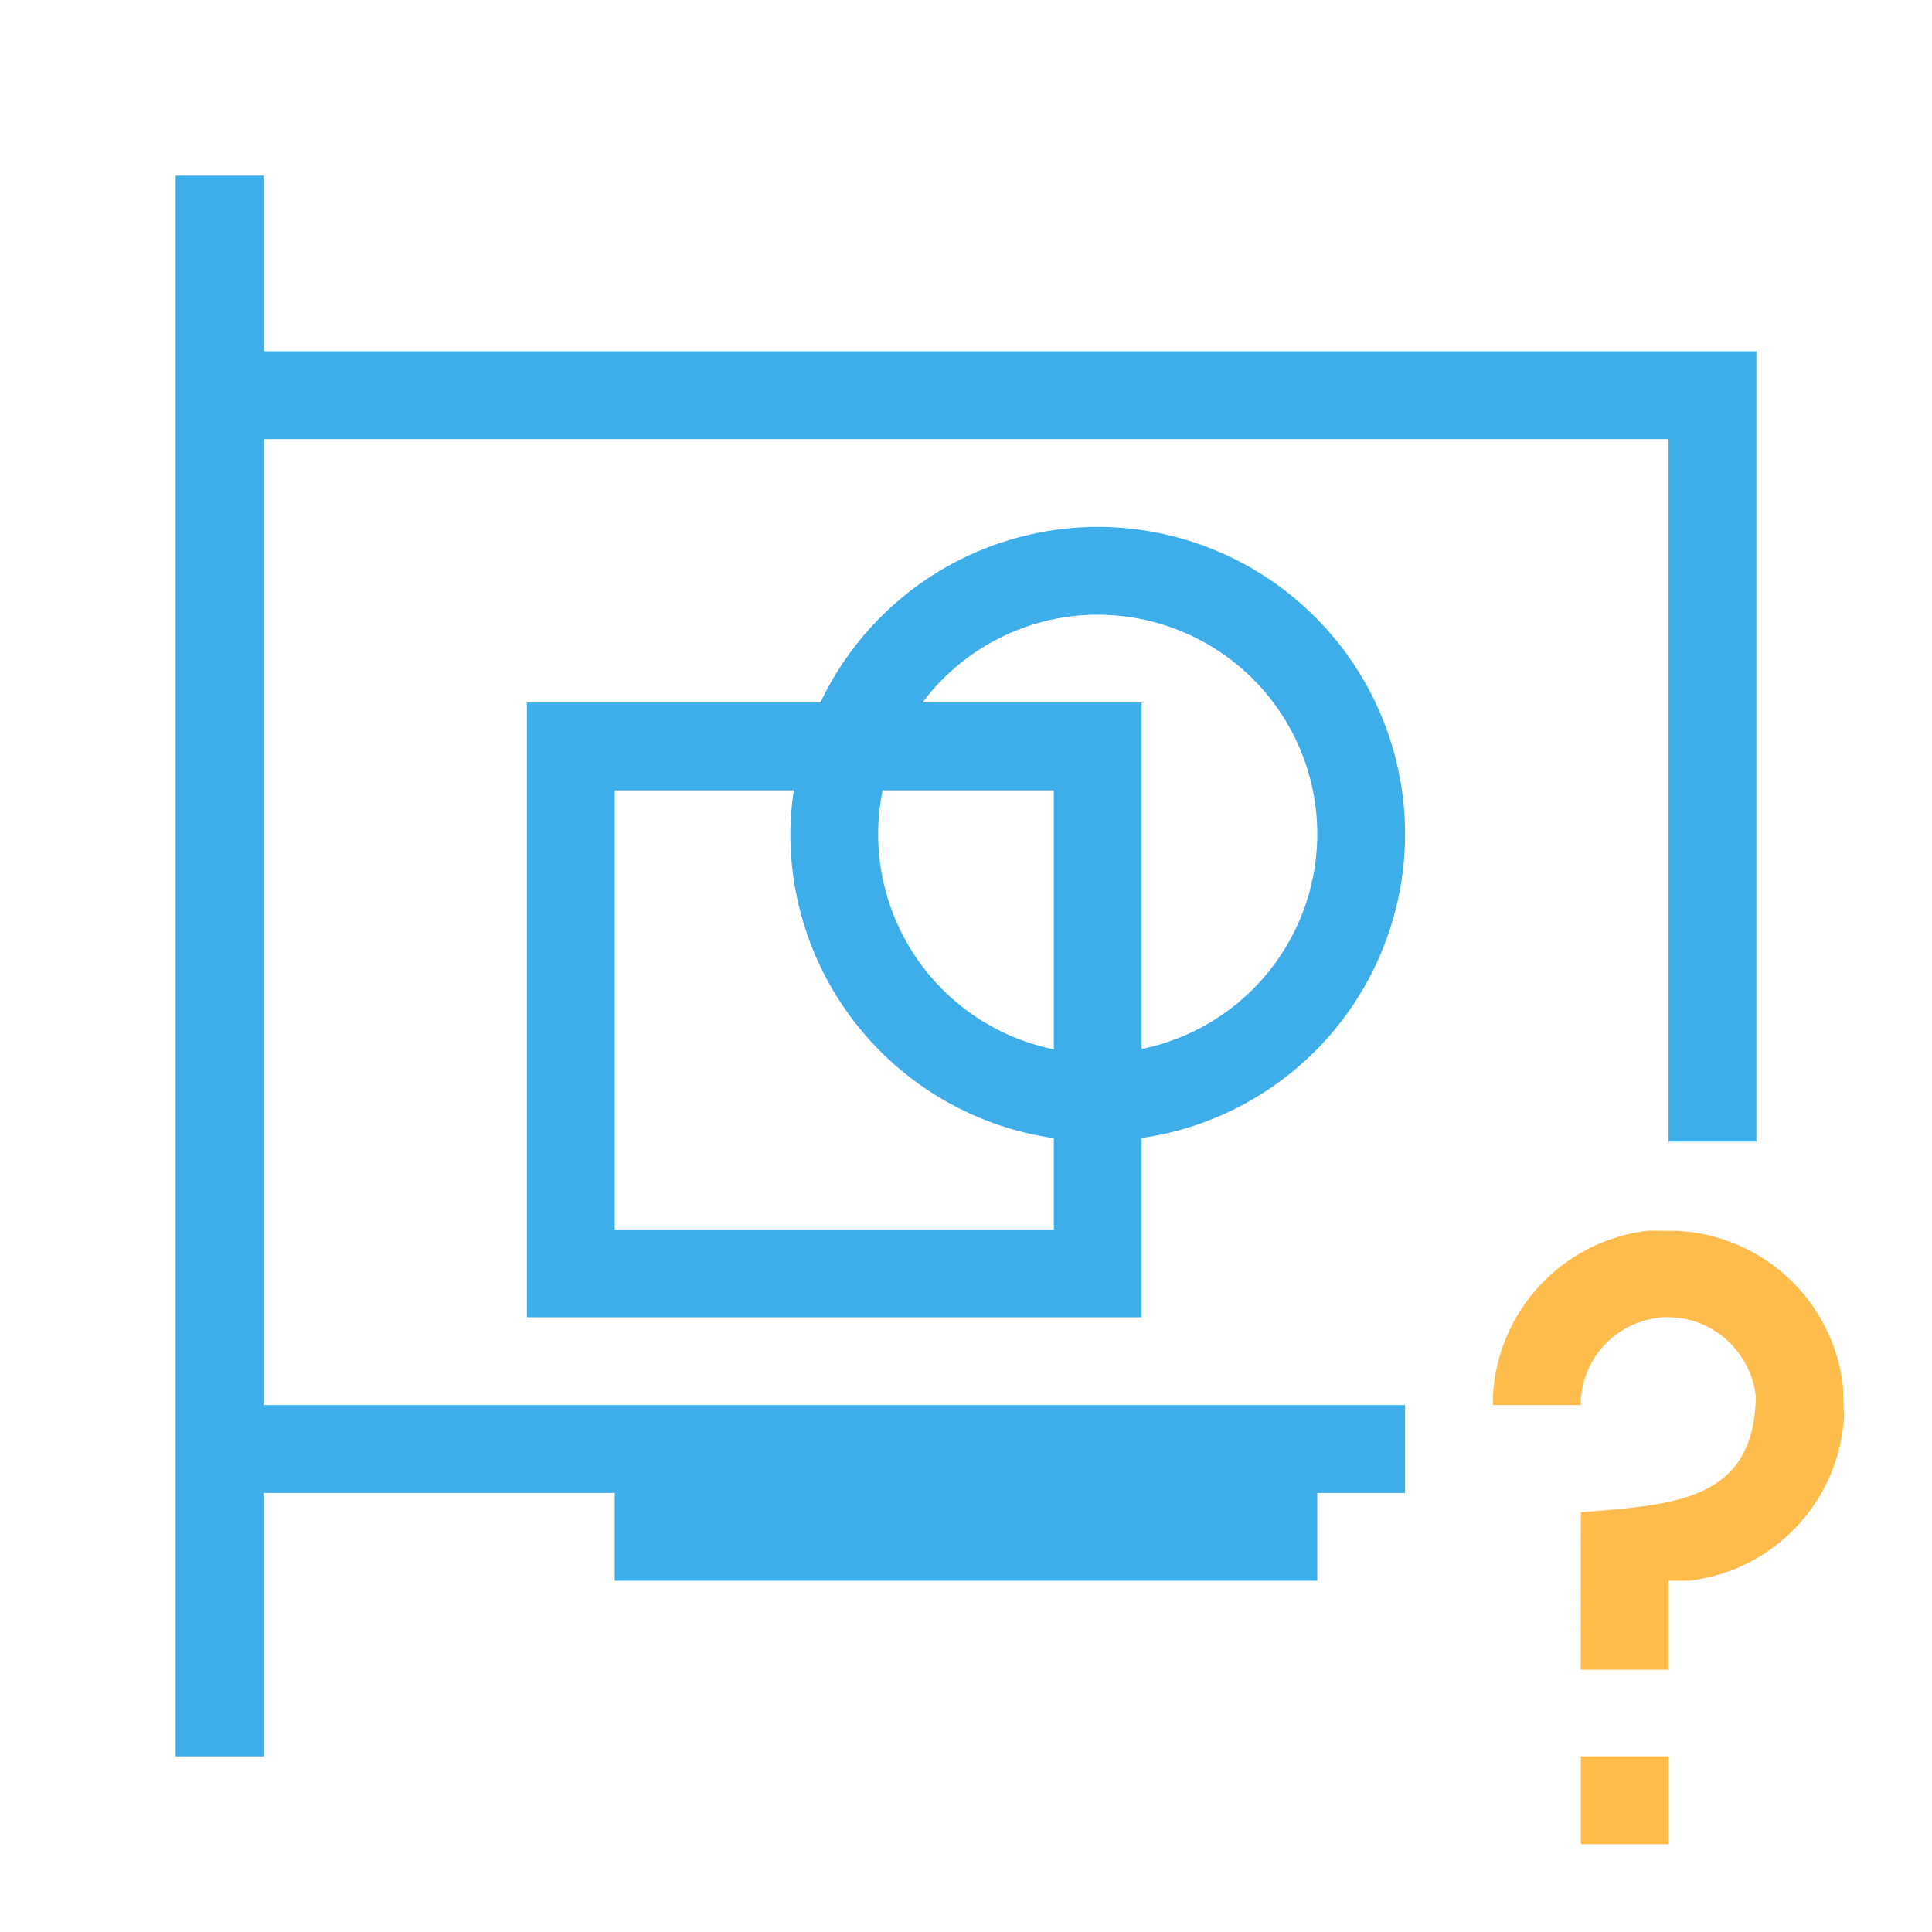 <?xml version="1.0" encoding="UTF-8" standalone="no"?>
<svg
   xmlns:dc="http://purl.org/dc/elements/1.1/"
   xmlns:cc="http://creativecommons.org/ns#"
   xmlns:rdf="http://www.w3.org/1999/02/22-rdf-syntax-ns#"
   xmlns:svg="http://www.w3.org/2000/svg"
   xmlns="http://www.w3.org/2000/svg"
   version="1.1"
   id="svg2"
   viewBox="0 0 22 22">
  <defs
     id="defs3051">
    <style
       type="text/css"
       id="current-color-scheme">
      .ColorScheme-Text {
        color:#31363b;
      }
      </style>
  </defs>
  <g
     transform="translate(0,-10)"
     id="22-22-video-card-inactive">
    <path
       id="path7"
       style="opacity:1;fill:none"
       d="M 0,10 0,32 22,32 22,10 0,10 Z" />
    <path
       id="path10"
       d="m 2,12 0,18 1,0 0,-3 4,0 0,1 8,0 0,-1 1,0 0,-1 -13,0 0,-11 16,0 0,8 1,0 0,-9 -17,0 0,-2 -1,0 z m 10.5,4 A 3.5,3.5 0 0 0 9.342,18 L 6,18 l 0,7 7,0 0,-2.041 A 3.5,3.5 0 0 0 16,19.5 3.5,3.5 0 0 0 12.5,16 Z m -0.064,1 A 2.5,2.5 0 0 1 12.5,17 2.5,2.5 0 0 1 15,19.5 2.5,2.5 0 0 1 13,21.945 L 13,18 10.504,18 a 2.5,2.5 0 0 1 1.932,-1 z M 7,19 9.039,19 A 3.5,3.5 0 0 0 9,19.5 3.5,3.5 0 0 0 12,22.961 L 12,24 7,24 7,19 Z M 10.051,19 12,19 12,21.949 A 2.5,2.5 0 0 1 10,19.5 2.5,2.5 0 0 1 10.051,19 Z"
       style="fill:#3daee9;fill-opacity:1;stroke:none"
       class="ColorScheme-Text" />
    <path
       id="path12"
       d="M 18.768,24.014 C 17.793,24.127 17.044,24.93 17,25.91 c -6.73e-4,0.03 -6.73e-4,0.06 0,0.09 l 1,0 C 17.999,25.493 18.379,25.065 18.883,25.006 18.921,24.997 18.961,24.997 19,25 c 0.507,-5.23e-4 0.935,0.395 0.994,0.898 -0.018,1.18 -0.896,1.237 -1.992,1.322 0,0 -0.002,1.69 -0.002,1.793 l 1,0 L 19,28 l 0.002,0 0.23,0 c 0.975,-0.113 1.723,-0.916 1.768,-1.896 -0.011,-0.105 -0.008,-0.196 -0.014,-0.32 -0.113,-0.975 -0.916,-1.723 -1.896,-1.768 -0.106,-9.03e-4 -0.213,-0.001 -0.322,-0.002 z M 18.002,30 l 0,1 1,0 0,-1 -1,0 z"
       style="fill:#fdbc4b;fill-opacity:1;stroke:none" />
  </g>
</svg>
